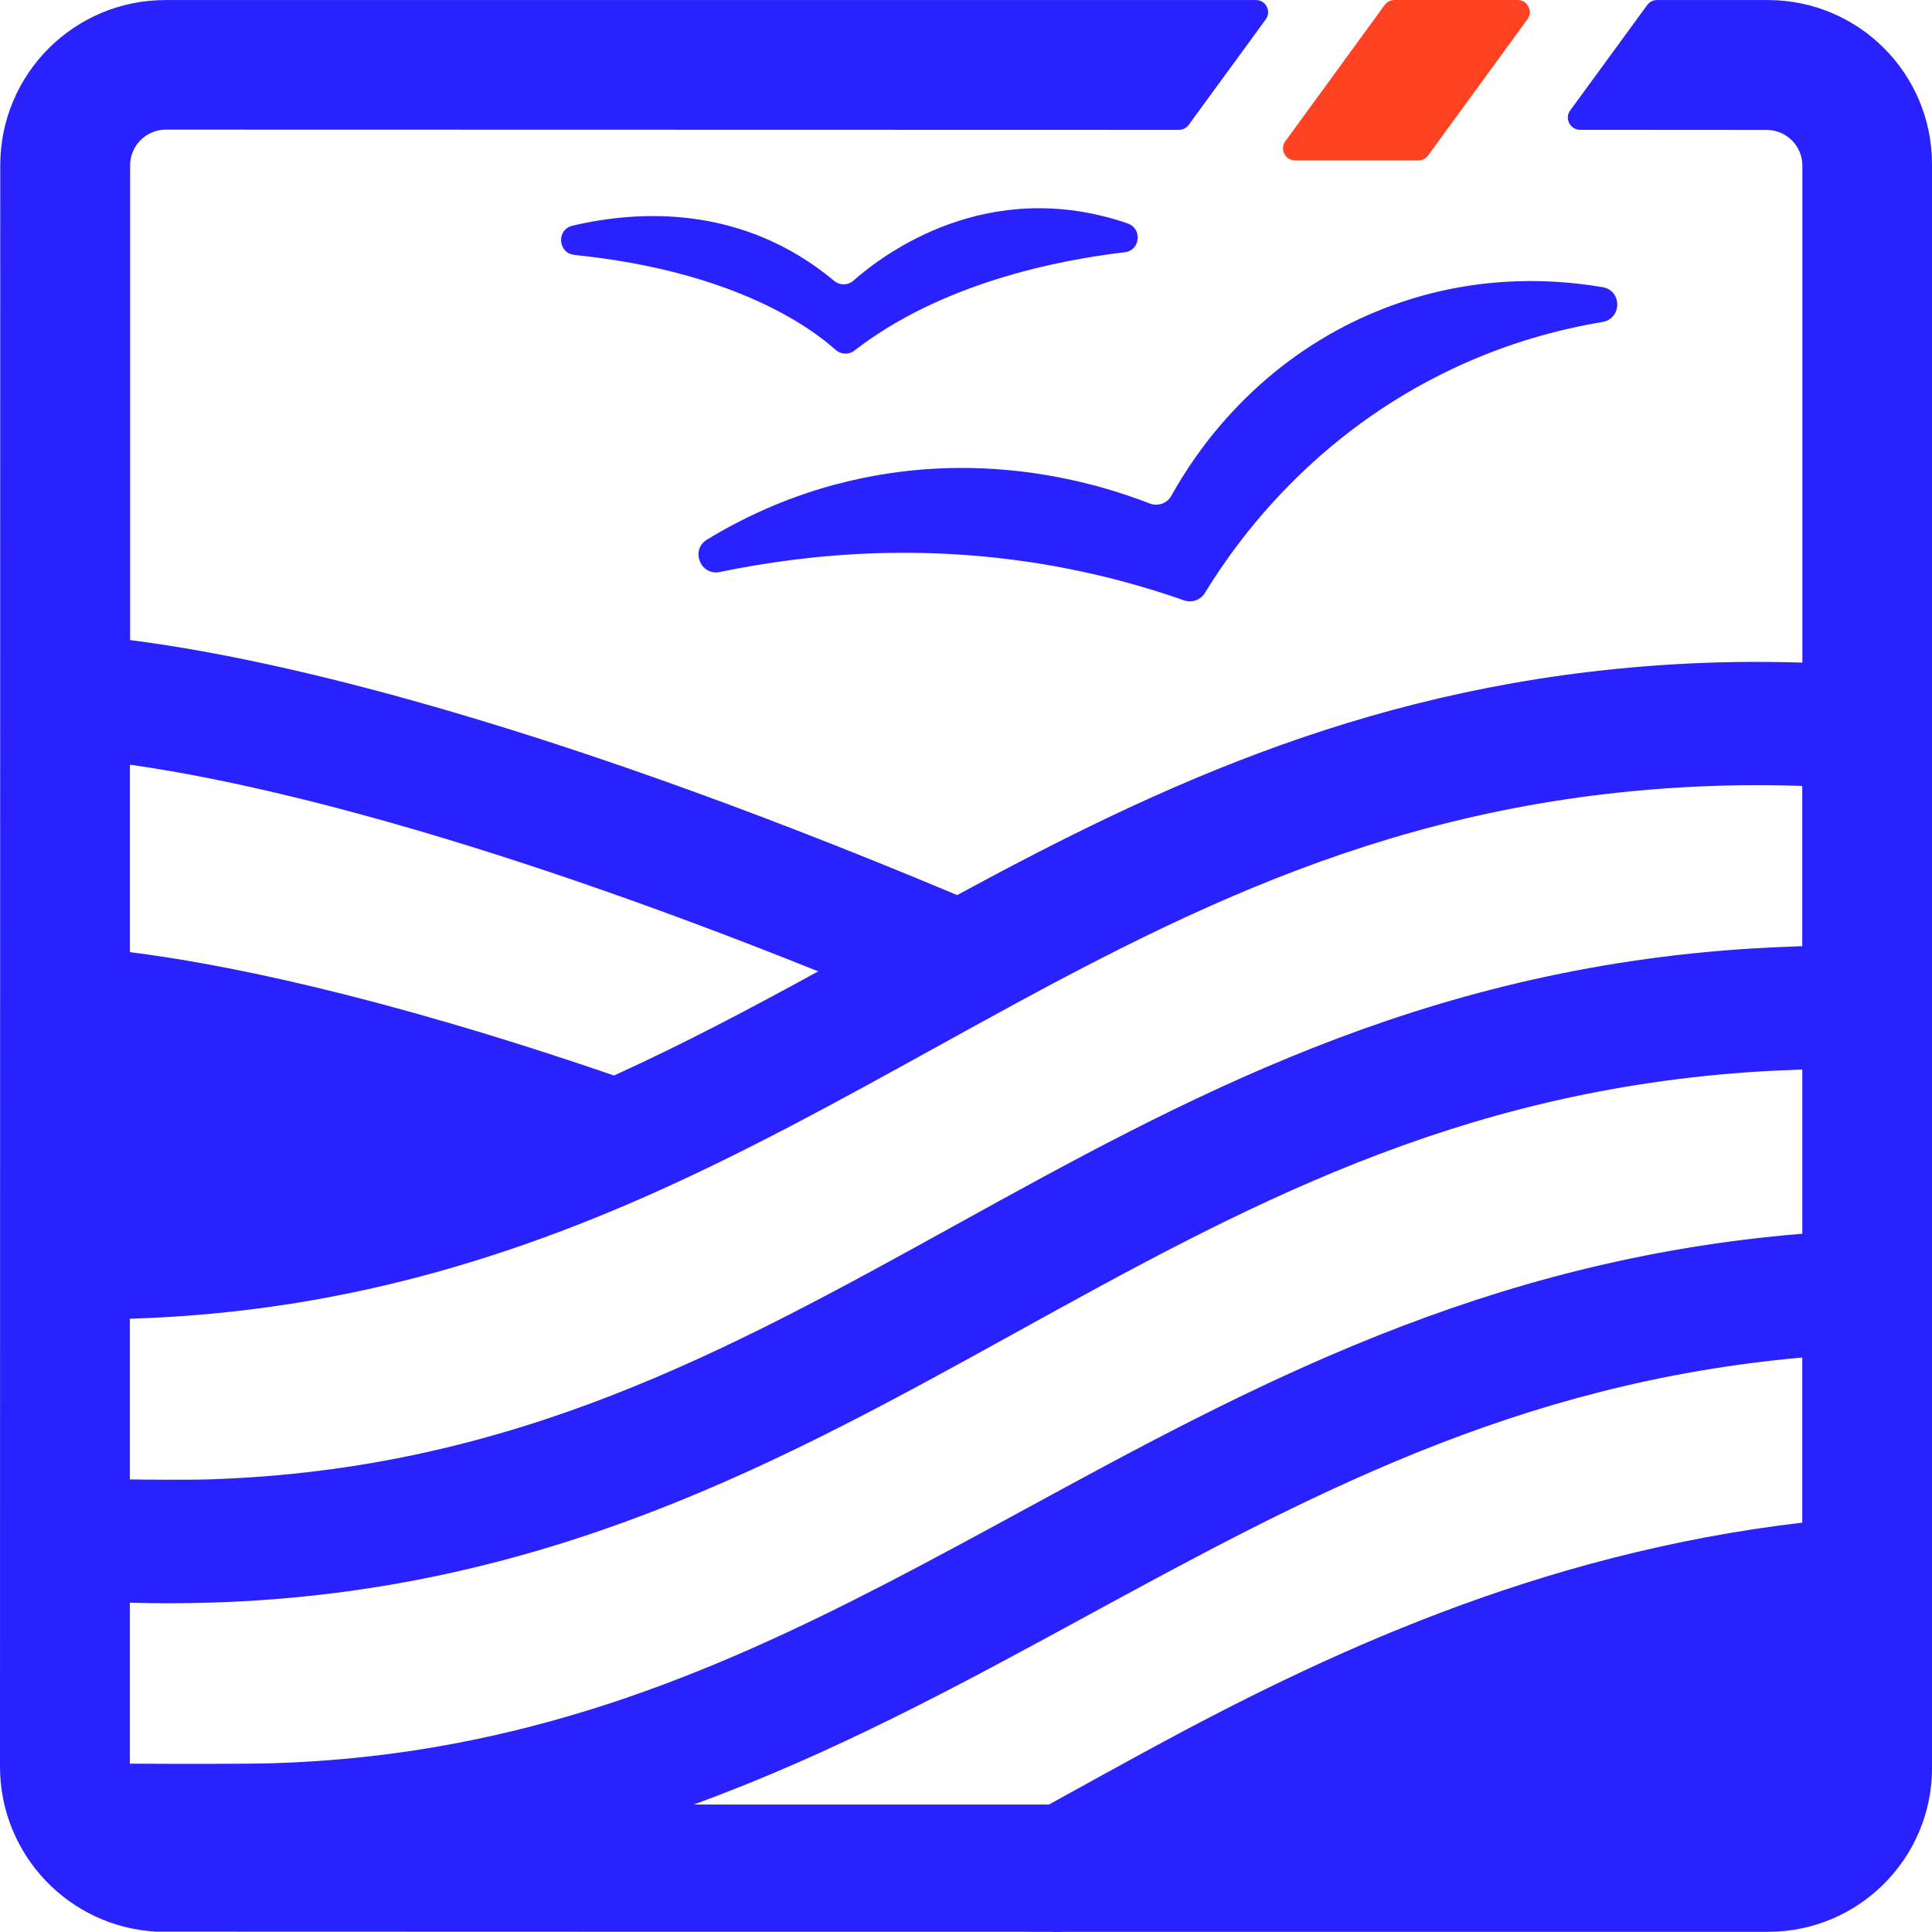 <?xml version="1.0" encoding="UTF-8"?>
<svg id="Layer_2" data-name="Layer 2" xmlns="http://www.w3.org/2000/svg" viewBox="0 0 319.99 319.98">
  <defs>
    <style>
      .cls-1 {
        fill: #2922ff;
      }

      .cls-1, .cls-2 {
        stroke-width: 0px;
      }

      .cls-2 {
        fill: #ff4222;
      }
    </style>
  </defs>
  <g id="Layer_1-2" data-name="Layer 1">
    <g>
      <path class="cls-1" d="M138.17,80.29c-8.4,2.28-15.43,5.64-21.08,9.09-2.79,1.7-1.08,6.02,2.12,5.36,15.46-3.21,35.36-4.92,57.55-.57,7.05,1.38,13.52,3.22,19.37,5.27,1.29.45,2.72-.06,3.43-1.23,5.47-8.94,18.16-26.43,41.34-37.28,8.82-4.13,17.23-6.39,24.5-7.6,3.27-.55,3.29-5.22.02-5.77-9.54-1.62-22.42-1.85-36.29,3.56-20.83,8.13-31.31,24.08-35.1,30.96-.7,1.28-2.24,1.84-3.6,1.31-8.87-3.45-28.79-9.45-52.26-3.09Z"/>
      <path class="cls-1" d="M95.16,42.23c26.41,2.68,39.19,12.07,43.23,15.71.87.78,2.19.85,3.12.13,14.33-11.12,33.45-14.96,44.77-16.29,2.6-.3,2.96-3.93.48-4.78-23.09-7.91-40.32,4.98-45.41,9.48-.9.8-2.25.82-3.17.05-15.14-12.61-32.25-11.76-43.36-9.15-2.71.64-2.44,4.56.34,4.84Z"/>
      <g>
        <path class="cls-1" d="M319.99,27.18C319.99,12.18,307.84.02,292.84.01h-18.39c-.64-.01-1.25.29-1.62.81l-12.77,17.48c-.67.92-.42,2.1.35,2.73.34.3.78.47,1.28.47l30.91.02c3.27,0,5.92,2.65,5.92,5.92v82.31c-7.44-.24-14.82-.13-21.92.32-48.44,2.99-84.45,19.96-118.07,38.18-72.77-30.56-116.09-39.6-136.98-42.23V27.38c.01-3.27,2.65-5.91,5.92-5.91l167.78.04c.48,0,.93-.17,1.29-.47.13-.1.23-.22.34-.36l12.77-17.48c.96-1.33.02-3.19-1.62-3.19H27.41C12.29,0,.04,12.26.04,27.38l-.04,265.22c0,14.62,11.46,26.57,25.9,27.33.4.02,148.29.03,148.29.03.12.01.24.02.37.02h1.06l.92-.02h116.29c15.01,0,27.17-12.16,27.17-27.17V27.18ZM21.53,126.65c18.23,2.58,54.69,10.44,113.99,34.23-11.25,6.17-22.27,12-33.82,17.25-39.48-13.53-65.43-18.58-80.18-20.43v-31.05ZM298.5,252.19c-43.86,5.14-79.42,21.94-108.45,37.72-2.69,1.45-11.06,6.06-16.32,8.97h-58.84c23.26-8.48,44.19-19.85,64.63-30.98,36.66-19.94,71.36-38.81,118.98-43.06v27.35ZM298.5,204.34c-52.81,4.33-91.4,25.31-128.74,45.63-30.46,16.57-59.22,32.22-94.87,38.88-9.64,1.81-19.65,2.88-29.74,3.19-4.11.13-15.78.11-23.64.07v-26.66c2.06.06,4.2.09,6.34.09,2.4,0,4.83-.04,7.21-.11,55.33-1.71,94.8-23.53,132.98-44.61,37.45-20.69,72.83-40.24,123.48-43.36,1.35-.09,4.28-.22,6.99-.32v27.2ZM298.5,156.71c-2.97.1-6.44.27-8.27.38-55.22,3.41-94.29,25-132.08,45.87-37.71,20.83-73.33,40.51-123.74,42.07-3.76.11-11.02.03-12.9,0v-26.61c28.88-.91,55.81-7.26,84.79-19.97,16.81-7.37,32.7-16.15,48.08-24.64,37.45-20.69,72.83-40.24,123.46-43.36,6.7-.42,13.65-.51,20.66-.28v26.54Z"/>
        <path class="cls-2" d="M252.99,3.18l-13.02,17.85-3.44,4.72c-.38.51-.98.82-1.61.82h-20.42c-1.63,0-2.58-1.86-1.61-3.18l1.71-2.35L229.33.83c.38-.52.98-.83,1.62-.83h20.42c1.63,0,2.58,1.87,1.61,3.18Z"/>
      </g>
    </g>
  </g>
</svg>